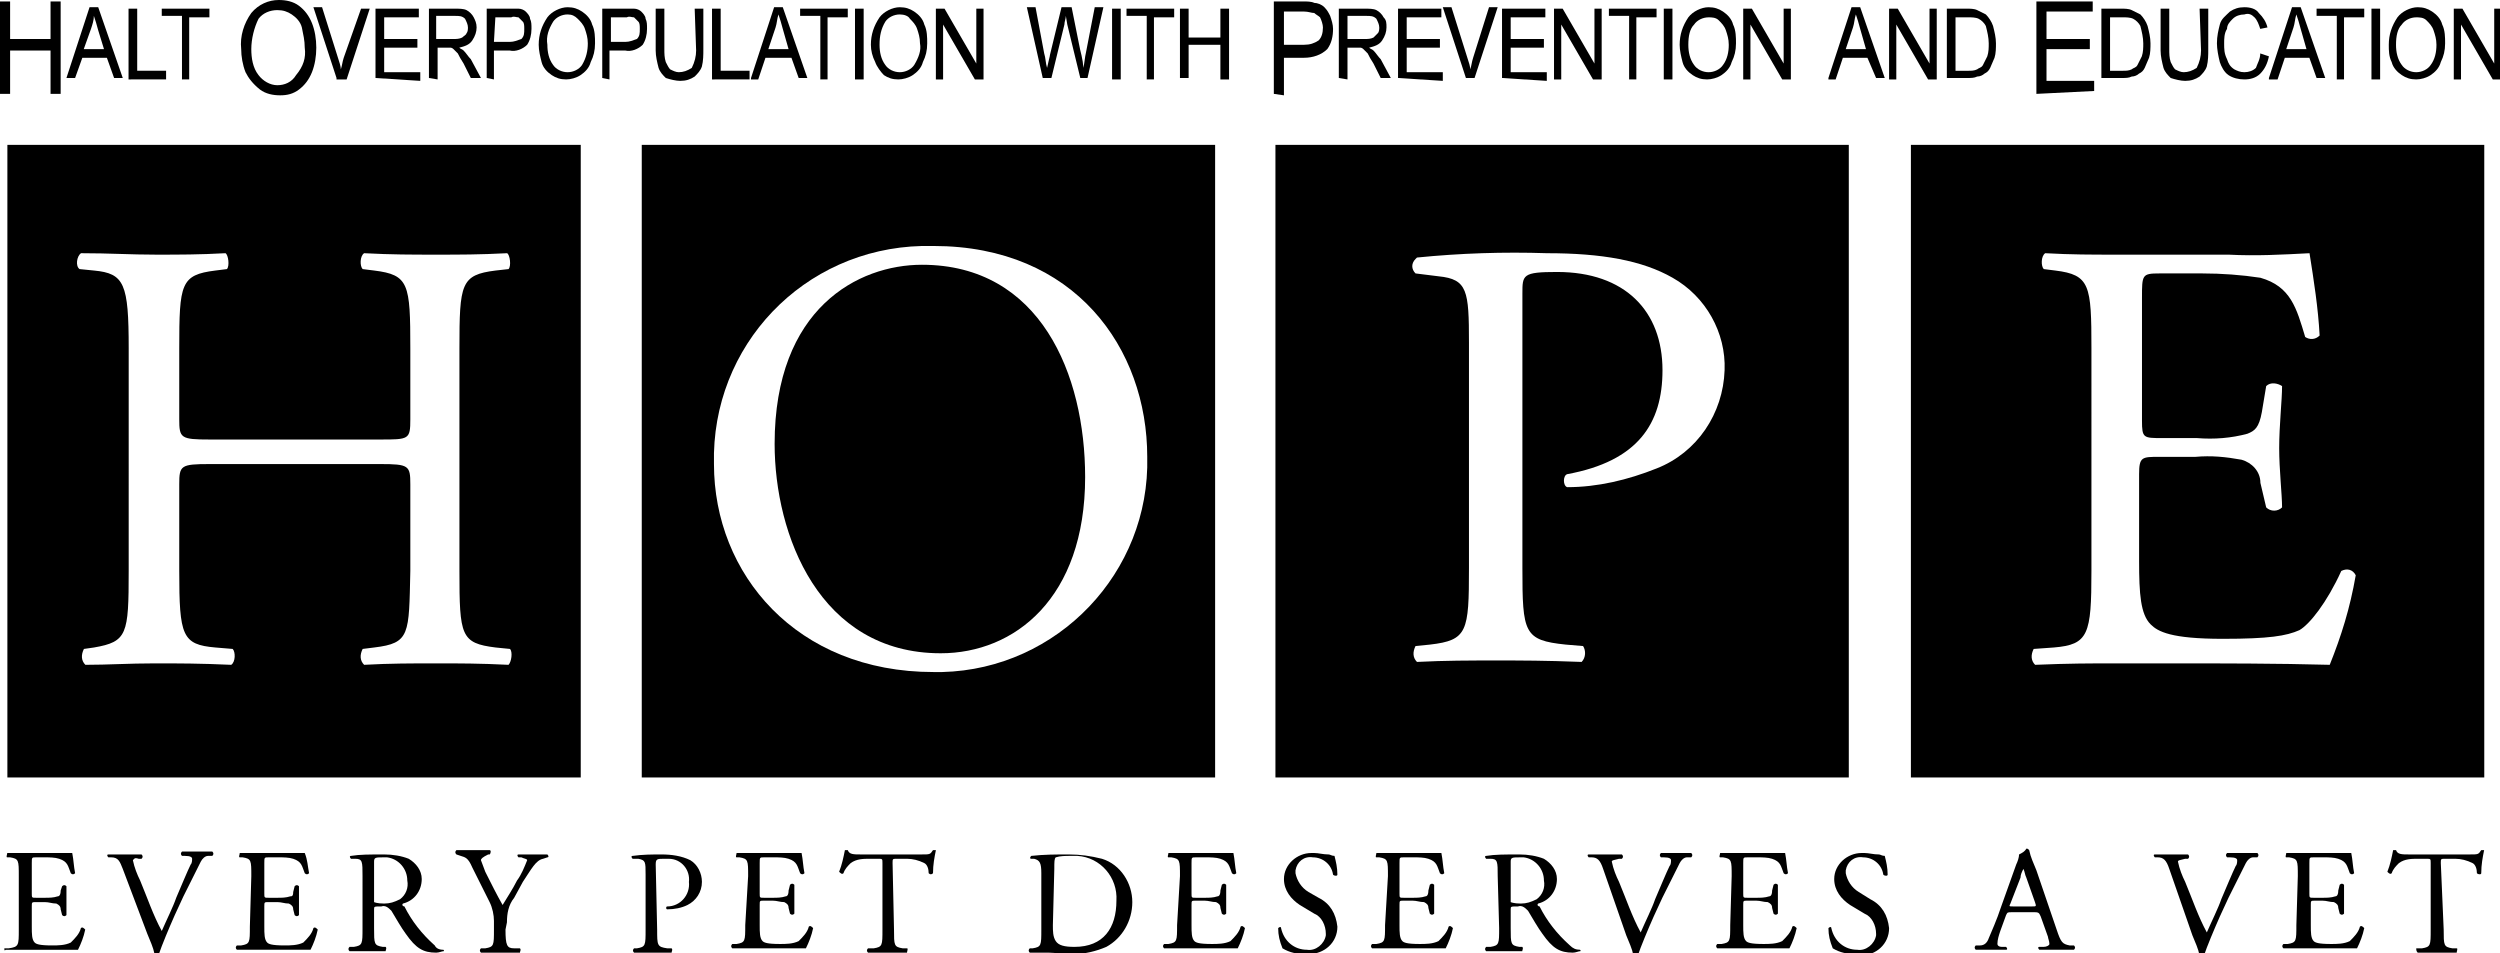<?xml version="1.0" encoding="utf-8"?>
<!-- Generator: Adobe Illustrator 24.2.3, SVG Export Plug-In . SVG Version: 6.00 Build 0)  -->
<svg version="1.1" id="Layer_1" xmlns="http://www.w3.org/2000/svg" xmlns:xlink="http://www.w3.org/1999/xlink" x="0px" y="0px"
	 viewBox="0 0 173.1 66" style="enable-background:new 0 0 173.1 66;" xml:space="preserve">
<g id="Group_42" transform="translate(-227.001 170.065)">
	<g id="Group_17" transform="translate(227.001 -170.065)">
		<path id="Path_74" d="M0,6.5V0.1h0.7v2.6h2.8V0.1h0.7v6.4H3.5v-3H0.7v3H0z"/>
		<path id="Path_75" d="M4.6,5.4l1.6-4.9h0.6l1.7,4.9H7.9L7.4,4H5.7L5.2,5.4H4.6z M5.8,3.4h1.4L6.8,2.1c-0.1-0.4-0.2-0.7-0.3-1
			C6.5,1.4,6.4,1.7,6.3,2L5.8,3.4z"/>
		<path id="Path_76" d="M8.9,5.4V0.6h0.6v4.3h2v0.6H8.9z"/>
		<path id="Path_77" d="M12.6,5.4V1.1h-1.4V0.6h3.3v0.6h-1.4v4.3H12.6z"/>
		<path id="Path_78" d="M16.7,3.4c-0.1-0.9,0.2-1.8,0.7-2.5C17.9,0.3,18.6,0,19.3,0c0.5,0,1,0.1,1.4,0.4c0.4,0.3,0.7,0.7,0.9,1.2
			c0.2,0.5,0.3,1.1,0.3,1.7c0,0.6-0.1,1.2-0.3,1.7c-0.2,0.5-0.5,0.9-0.9,1.2c-0.4,0.3-0.8,0.4-1.3,0.4c-0.5,0-1-0.1-1.4-0.4
			C17.5,5.8,17.2,5.4,17,5C16.8,4.5,16.7,3.9,16.7,3.4z M17.4,3.4c0,0.6,0.1,1.3,0.5,1.8c0.3,0.4,0.8,0.7,1.3,0.7
			c0.5,0,1-0.2,1.3-0.7C21,4.6,21.2,4,21.1,3.3c0-0.5-0.1-0.9-0.2-1.4c-0.1-0.4-0.4-0.7-0.7-0.9c-0.3-0.2-0.6-0.3-1-0.3
			c-0.5,0-1,0.2-1.3,0.6C17.6,1.9,17.4,2.7,17.4,3.4z"/>
		<path id="Path_79" d="M23.3,5.4l-1.6-4.9h0.6l1.1,3.5c0.1,0.3,0.2,0.6,0.2,0.8c0.1-0.3,0.1-0.5,0.2-0.8L25,0.6h0.6l-1.6,4.9H23.3z
			"/>
		<path id="Path_80" d="M26,5.4V0.6h3v0.6h-2.4v1.5h2.3v0.6h-2.3v1.7h2.5v0.6L26,5.4z"/>
		<path id="Path_81" d="M29.7,5.4V0.6h1.8c0.3,0,0.6,0,0.8,0.1c0.2,0.1,0.4,0.3,0.5,0.5C32.9,1.4,33,1.6,33,1.9
			c0,0.3-0.1,0.6-0.3,0.9c-0.2,0.3-0.5,0.4-0.9,0.5c0.1,0.1,0.2,0.1,0.3,0.2c0.2,0.2,0.3,0.4,0.5,0.6l0.7,1.3h-0.7l-0.5-1
			c-0.2-0.3-0.3-0.5-0.4-0.7c-0.1-0.1-0.2-0.2-0.3-0.3c-0.1-0.1-0.2-0.1-0.2-0.1c-0.1,0-0.2,0-0.3,0h-0.6v2.2L29.7,5.4z M30.2,2.7
			h1.2c0.2,0,0.4,0,0.6-0.1c0.1-0.1,0.3-0.2,0.3-0.3c0.1-0.1,0.1-0.3,0.1-0.4c0-0.2-0.1-0.4-0.2-0.6c-0.2-0.2-0.4-0.2-0.7-0.2h-1.3
			V2.7z"/>
		<path id="Path_82" d="M33.7,5.4V0.6h1.6c0.2,0,0.4,0,0.6,0c0.2,0,0.4,0.1,0.5,0.2c0.1,0.1,0.3,0.3,0.3,0.5
			c0.1,0.2,0.1,0.4,0.1,0.7c0,0.4-0.1,0.8-0.3,1.1c-0.3,0.3-0.8,0.5-1.2,0.4h-1.1v2L33.7,5.4z M34.2,2.9h1.1c0.3,0,0.5-0.1,0.8-0.2
			c0.2-0.2,0.2-0.4,0.2-0.7c0-0.2,0-0.4-0.1-0.5c-0.1-0.1-0.2-0.2-0.3-0.3c-0.2,0-0.3-0.1-0.5,0h-1.1L34.2,2.9z"/>
		<path id="Path_83" d="M37.3,3.1c0-0.7,0.2-1.3,0.6-1.9c0.3-0.4,0.9-0.7,1.4-0.7c0.4,0,0.7,0.1,1,0.3C40.6,1,40.9,1.3,41,1.7
			c0.2,0.4,0.2,0.9,0.2,1.3c0,0.5-0.1,0.9-0.3,1.3c-0.1,0.4-0.4,0.7-0.7,0.9c-0.3,0.2-0.7,0.3-1,0.3c-0.4,0-0.7-0.1-1-0.3
			c-0.3-0.2-0.6-0.5-0.7-0.9C37.4,3.9,37.3,3.5,37.3,3.1z M37.9,3.1c0,0.5,0.1,1,0.4,1.4c0.2,0.3,0.6,0.5,1,0.5c0.4,0,0.8-0.2,1-0.5
			C40.6,4,40.7,3.5,40.7,3c0-0.4-0.1-0.7-0.2-1c-0.1-0.3-0.3-0.5-0.5-0.7C39.8,1.1,39.6,1,39.3,1c-0.4,0-0.8,0.2-1,0.5
			C38,2,37.8,2.5,37.9,3.1L37.9,3.1z"/>
		<path id="Path_84" d="M41.7,5.4V0.6h1.6c0.2,0,0.4,0,0.6,0c0.2,0,0.4,0.1,0.5,0.2c0.1,0.1,0.3,0.3,0.3,0.5
			c0.1,0.2,0.1,0.4,0.1,0.7c0,0.4-0.1,0.8-0.3,1.1c-0.3,0.3-0.8,0.5-1.2,0.4h-1.1v2L41.7,5.4z M42.2,2.9h1.1c0.3,0,0.5-0.1,0.8-0.2
			c0.2-0.2,0.2-0.4,0.2-0.7c0-0.2,0-0.4-0.1-0.5c-0.1-0.1-0.2-0.2-0.3-0.3c-0.2,0-0.3-0.1-0.5,0h-1.1V2.9z"/>
		<path id="Path_85" d="M48.1,0.6h0.6v2.8c0,0.4,0,0.8-0.1,1.2c-0.1,0.3-0.3,0.5-0.5,0.7c-0.3,0.2-0.6,0.3-1,0.3
			c-0.3,0-0.7-0.1-1-0.2c-0.2-0.2-0.4-0.4-0.5-0.7c-0.1-0.4-0.2-0.8-0.2-1.2V0.6h0.6v2.8c0,0.3,0,0.6,0.1,0.9
			c0.1,0.2,0.2,0.4,0.3,0.5c0.2,0.1,0.4,0.2,0.6,0.2c0.3,0,0.6-0.1,0.9-0.3c0.2-0.4,0.3-0.8,0.3-1.2L48.1,0.6z"/>
		<path id="Path_86" d="M49.3,5.4V0.6h0.6v4.3h2v0.6H49.3z"/>
		<path id="Path_87" d="M52,5.4l1.6-4.9h0.6l1.7,4.9h-0.6L54.8,4H53l-0.5,1.5H52z M53.2,3.4h1.4l-0.4-1.4c-0.1-0.4-0.2-0.7-0.3-1
			c-0.1,0.3-0.1,0.6-0.2,0.9L53.2,3.4z"/>
		<path id="Path_88" d="M56.8,5.4V1.1h-1.4V0.6h3.3v0.6h-1.4v4.3H56.8z"/>
		<path id="Path_89" d="M59.2,5.4V0.6h0.6v4.9H59.2z"/>
		<path id="Path_90" d="M60.3,3.1c0-0.7,0.2-1.3,0.6-1.9c0.3-0.4,0.9-0.7,1.4-0.7c0.4,0,0.7,0.1,1,0.3c0.3,0.2,0.6,0.5,0.7,0.9
			c0.2,0.4,0.2,0.9,0.2,1.3c0,0.5-0.1,0.9-0.3,1.3c-0.1,0.4-0.4,0.7-0.7,0.9c-0.3,0.2-0.7,0.3-1,0.3c-0.4,0-0.7-0.1-1-0.3
			C61,5,60.7,4.6,60.6,4.3C60.4,3.9,60.3,3.5,60.3,3.1z M60.9,3.1c0,0.5,0.1,1,0.4,1.4c0.2,0.3,0.6,0.5,1,0.5c0.4,0,0.8-0.2,1-0.5
			C63.6,4,63.8,3.5,63.7,3c0-0.4-0.1-0.7-0.2-1c-0.1-0.3-0.3-0.5-0.5-0.7C62.9,1.1,62.6,1,62.3,1c-0.4,0-0.8,0.2-1,0.5
			C61,2,60.9,2.5,60.9,3.1L60.9,3.1z"/>
		<path id="Path_91" d="M64.8,5.4V0.6h0.6l2.2,3.8V0.6h0.5v4.9h-0.6l-2.2-3.8v3.8H64.8z"/>
		<path id="Path_92" d="M72.2,5.4l-1.1-4.9h0.6l0.6,3.2c0.1,0.3,0.1,0.7,0.2,1c0.1-0.5,0.2-0.8,0.2-0.9l0.8-3.3h0.7L74.7,3
			c0.1,0.6,0.3,1.1,0.3,1.7c0.1-0.3,0.1-0.7,0.2-1.1l0.6-3.1h0.6l-1.1,4.9h-0.5l-0.9-3.7l-0.1-0.6c0,0.2-0.1,0.4-0.1,0.6l-0.9,3.7
			L72.2,5.4z"/>
		<path id="Path_93" d="M77,5.4V0.6h0.6v4.9H77z"/>
		<path id="Path_94" d="M79.4,5.4V1.1H78V0.6h3.3v0.6h-1.4v4.3H79.4z"/>
		<path id="Path_95" d="M81.7,5.4V0.6h0.6v2h2.2v-2h0.6v4.9h-0.6V3.1h-2.2v2.3H81.7z"/>
		<path id="Path_96" d="M88.2,6.5V0.1h2c0.3,0,0.6,0,0.8,0.1c0.2,0,0.5,0.1,0.7,0.3c0.2,0.2,0.3,0.4,0.4,0.6
			c0.1,0.3,0.2,0.6,0.2,0.9c0,0.5-0.1,1-0.4,1.4c-0.4,0.4-1,0.6-1.6,0.6h-1.4v2.6L88.2,6.5z M88.9,3.1h1.4c0.4,0,0.7-0.1,1-0.3
			c0.2-0.2,0.3-0.5,0.3-0.9c0-0.2-0.1-0.5-0.2-0.7C91.3,1.1,91.1,1,91,0.9c-0.2,0-0.4-0.1-0.7-0.1h-1.4L88.9,3.1z"/>
		<path id="Path_97" d="M92.7,5.4V0.6h1.8c0.3,0,0.6,0,0.8,0.1c0.2,0.1,0.4,0.3,0.5,0.5C96,1.4,96,1.6,96,1.9c0,0.3-0.1,0.6-0.3,0.9
			c-0.2,0.3-0.5,0.4-0.9,0.5c0.1,0.1,0.2,0.1,0.3,0.2c0.2,0.2,0.3,0.4,0.5,0.6l0.7,1.3h-0.7l-0.5-1c-0.2-0.3-0.3-0.5-0.4-0.7
			c-0.1-0.1-0.2-0.2-0.3-0.3c-0.1-0.1-0.2-0.1-0.2-0.1c-0.1,0-0.2,0-0.3,0h-0.6v2.2L92.7,5.4z M93.3,2.7h1.2c0.2,0,0.4,0,0.6-0.1
			c0.1-0.1,0.2-0.2,0.3-0.3c0.1-0.1,0.1-0.3,0.1-0.4c0-0.2-0.1-0.4-0.2-0.6c-0.2-0.2-0.4-0.2-0.7-0.2h-1.3L93.3,2.7z"/>
		<path id="Path_98" d="M96.8,5.4V0.6h3v0.6h-2.4v1.5h2.3v0.6h-2.3v1.7h2.5v0.6L96.8,5.4z"/>
		<path id="Path_99" d="M101.5,5.4l-1.6-4.9h0.6l1.1,3.5c0.1,0.3,0.2,0.6,0.2,0.8c0.1-0.3,0.1-0.5,0.2-0.8l1.1-3.5h0.6l-1.6,4.9
			H101.5z"/>
		<path id="Path_100" d="M104,5.4V0.6h3v0.6h-2.4v1.5h2.3v0.6h-2.3v1.7h2.5v0.6L104,5.4z"/>
		<path id="Path_101" d="M107.6,5.4V0.6h0.6l2.2,3.8V0.6h0.5v4.9h-0.6l-2.2-3.8v3.8H107.6z"/>
		<path id="Path_102" d="M112.8,5.4V1.1h-1.4V0.6h3.3v0.6h-1.4v4.3H112.8z"/>
		<path id="Path_103" d="M115.2,5.4V0.6h0.6v4.9H115.2z"/>
		<path id="Path_104" d="M116.3,3.1c0-0.7,0.2-1.3,0.6-1.9c0.3-0.4,0.9-0.7,1.4-0.7c0.4,0,0.7,0.1,1,0.3c0.3,0.2,0.6,0.5,0.7,0.9
			c0.2,0.4,0.2,0.9,0.2,1.3c0,0.5-0.1,0.9-0.3,1.3c-0.1,0.4-0.4,0.7-0.7,0.9c-0.3,0.2-0.7,0.3-1,0.3c-0.4,0-0.7-0.1-1-0.3
			c-0.3-0.2-0.6-0.5-0.7-0.9C116.4,3.9,116.3,3.5,116.3,3.1z M116.9,3.1c0,0.5,0.1,1,0.4,1.4c0.2,0.3,0.6,0.5,1,0.5
			c0.4,0,0.8-0.2,1-0.5c0.3-0.4,0.4-0.9,0.4-1.4c0-0.4-0.1-0.7-0.2-1c-0.1-0.3-0.3-0.5-0.5-0.7c-0.2-0.2-0.5-0.2-0.7-0.2
			c-0.4,0-0.8,0.2-1,0.5C117,2,116.9,2.5,116.9,3.1L116.9,3.1z"/>
		<path id="Path_105" d="M120.7,5.4V0.6h0.6l2.2,3.8V0.6h0.5v4.9h-0.6l-2.2-3.8v3.8H120.7z"/>
		<path id="Path_106" d="M126.6,5.4l1.6-4.9h0.6l1.7,4.9h-0.6L129.3,4h-1.7l-0.5,1.5H126.6z M127.8,3.4h1.4l-0.4-1.4
			c-0.1-0.4-0.2-0.7-0.3-1c-0.1,0.3-0.1,0.6-0.2,0.9L127.8,3.4z"/>
		<path id="Path_107" d="M130.8,5.4V0.6h0.6l2.2,3.8V0.6h0.5v4.9h-0.6l-2.2-3.8v3.8H130.8z"/>
		<path id="Path_108" d="M134.8,5.4V0.6h1.4c0.2,0,0.5,0,0.7,0.1c0.2,0.1,0.4,0.2,0.6,0.3c0.2,0.2,0.4,0.5,0.5,0.8
			c0.1,0.4,0.2,0.8,0.2,1.2c0,0.3,0,0.7-0.1,1c-0.1,0.2-0.2,0.5-0.3,0.7c-0.1,0.2-0.2,0.3-0.4,0.4c-0.1,0.1-0.3,0.2-0.5,0.2
			c-0.2,0.1-0.4,0.1-0.7,0.1H134.8z M135.4,4.9h0.9c0.2,0,0.4,0,0.6-0.1c0.1-0.1,0.3-0.1,0.4-0.3c0.1-0.2,0.2-0.4,0.3-0.6
			c0.1-0.3,0.1-0.6,0.1-0.9c0-0.4-0.1-0.8-0.2-1.2c-0.1-0.2-0.3-0.4-0.5-0.5c-0.2-0.1-0.5-0.1-0.7-0.1h-0.9L135.4,4.9z"/>
		<path id="Path_109" d="M141,6.5V0.1h3.9v0.7h-3.2v1.9h3v0.7h-3v2.2h3.3v0.7L141,6.5z"/>
		<path id="Path_110" d="M145.5,5.4V0.6h1.4c0.2,0,0.5,0,0.7,0.1c0.2,0.1,0.4,0.2,0.6,0.3c0.2,0.2,0.4,0.5,0.5,0.8
			c0.1,0.4,0.2,0.8,0.2,1.2c0,0.3,0,0.7-0.1,1c-0.1,0.2-0.2,0.5-0.3,0.7c-0.1,0.2-0.2,0.3-0.4,0.4c-0.1,0.1-0.3,0.2-0.5,0.2
			c-0.2,0.1-0.4,0.1-0.7,0.1H145.5z M146.1,4.9h0.9c0.2,0,0.4,0,0.6-0.1c0.1-0.1,0.3-0.1,0.4-0.3c0.1-0.2,0.2-0.4,0.3-0.6
			c0.1-0.3,0.1-0.6,0.1-0.9c0-0.4-0.1-0.8-0.2-1.2c-0.1-0.2-0.3-0.4-0.5-0.5c-0.2-0.1-0.5-0.1-0.7-0.1h-0.9L146.1,4.9z"/>
		<path id="Path_111" d="M152.3,0.6h0.6v2.8c0,0.4,0,0.8-0.1,1.2c-0.1,0.3-0.3,0.5-0.5,0.7c-0.3,0.2-0.6,0.3-1,0.3
			c-0.3,0-0.7-0.1-1-0.2c-0.2-0.2-0.4-0.4-0.5-0.7c-0.1-0.4-0.2-0.8-0.2-1.2V0.6h0.6v2.8c0,0.3,0,0.6,0.1,0.9
			c0.1,0.2,0.2,0.4,0.3,0.5c0.2,0.1,0.4,0.2,0.6,0.2c0.3,0,0.6-0.1,0.9-0.3c0.2-0.4,0.3-0.8,0.3-1.2L152.3,0.6z"/>
		<path id="Path_112" d="M156.5,3.7l0.6,0.2c-0.1,0.5-0.3,0.9-0.6,1.2c-0.3,0.3-0.7,0.4-1.1,0.4c-0.4,0-0.8-0.1-1.1-0.3
			c-0.3-0.2-0.5-0.6-0.6-0.9c-0.1-0.4-0.2-0.9-0.2-1.3c0-0.5,0.1-0.9,0.2-1.3c0.1-0.4,0.4-0.6,0.7-0.9c0.3-0.2,0.6-0.3,1-0.3
			c0.4,0,0.8,0.1,1,0.4c0.3,0.3,0.5,0.6,0.6,1l-0.5,0.1c-0.1-0.3-0.2-0.6-0.4-0.8c-0.2-0.2-0.4-0.3-0.7-0.2c-0.3,0-0.6,0.1-0.8,0.3
			c-0.2,0.2-0.4,0.4-0.4,0.7C154,2.3,154,2.7,154,3c0,0.4,0,0.7,0.2,1.1c0.1,0.3,0.2,0.5,0.5,0.7c0.2,0.1,0.4,0.2,0.7,0.2
			c0.3,0,0.6-0.1,0.8-0.3C156.3,4.4,156.5,4.1,156.5,3.7z"/>
		<path id="Path_113" d="M157.1,5.4l1.6-4.9h0.6l1.7,4.9h-0.6L159.9,4h-1.7l-0.5,1.5H157.1z M158.3,3.4h1.4l-0.4-1.4
			c-0.1-0.4-0.2-0.7-0.3-1c-0.1,0.3-0.1,0.6-0.2,0.9L158.3,3.4z"/>
		<path id="Path_114" d="M161.8,5.4V1.1h-1.4V0.6h3.3v0.6h-1.4v4.3H161.8z"/>
		<path id="Path_115" d="M164.2,5.4V0.6h0.6v4.9H164.2z"/>
		<path id="Path_116" d="M165.4,3.1c0-0.7,0.2-1.3,0.6-1.9c0.3-0.4,0.9-0.7,1.4-0.7c0.4,0,0.7,0.1,1,0.3c0.3,0.2,0.6,0.5,0.7,0.9
			c0.2,0.4,0.2,0.9,0.2,1.3c0,0.5-0.1,0.9-0.3,1.3c-0.1,0.4-0.4,0.7-0.7,0.9c-0.3,0.2-0.7,0.3-1,0.3c-0.4,0-0.7-0.1-1-0.3
			c-0.3-0.2-0.6-0.5-0.7-0.9C165.4,3.9,165.4,3.5,165.4,3.1z M165.9,3.1c0,0.5,0.1,1,0.4,1.4c0.2,0.3,0.6,0.5,1,0.5
			c0.4,0,0.8-0.2,1-0.5c0.3-0.4,0.4-0.9,0.4-1.4c0-0.4-0.1-0.7-0.2-1c-0.1-0.3-0.3-0.5-0.5-0.7c-0.2-0.2-0.5-0.2-0.7-0.2
			c-0.4,0-0.8,0.2-1,0.5C166,2,165.9,2.5,165.9,3.1L165.9,3.1z"/>
		<path id="Path_117" d="M169.9,5.4V0.6h0.6l2.2,3.8V0.6h0.5v4.9h-0.6l-2.2-3.8v3.8H169.9z"/>
	</g>
	<g id="Group_19" transform="translate(227.512 -160.033)">
		<path id="Path_118" d="M0,0v43.8h39.7V0H0z M34.7,36c-2-0.1-3.4-0.1-5-0.1c-1.7,0-3.2,0-5,0.1c-0.3-0.3-0.3-0.7-0.1-1.1l0.8-0.1
			c2.5-0.3,2.4-0.9,2.5-5.3v-6c0-1.3-0.1-1.4-2.1-1.4H14c-2,0-2.1,0.1-2.1,1.4v6c0,4.5,0.2,5.1,2.5,5.3l1.2,0.1
			c0.2,0.2,0.2,0.9-0.1,1.1c-2.2-0.1-3.6-0.1-5.3-0.1c-1.8,0-3.2,0.1-4.8,0.1c-0.3-0.3-0.3-0.7-0.1-1.1l0.7-0.1
			c2.3-0.4,2.4-0.9,2.4-5.3V14.1c0-4.5-0.3-5.2-2.4-5.4L5,8.6C4.7,8.4,4.8,7.7,5.1,7.5c2,0,3.4,0.1,5.2,0.1c1.6,0,3,0,4.8-0.1
			c0.2,0.1,0.3,0.9,0.1,1.1l-0.8,0.1c-2.4,0.3-2.5,0.9-2.5,5.4V19c0,1.3,0.1,1.4,2.1,1.4h11.8c2,0,2.1,0,2.1-1.4v-4.9
			c0-4.5-0.1-5.1-2.5-5.4l-0.8-0.1c-0.2-0.2-0.2-0.9,0.1-1.1c1.9,0.1,3.3,0.1,5,0.1c1.6,0,3,0,4.9-0.1c0.2,0.1,0.3,0.9,0.1,1.1
			l-0.9,0.1c-2.4,0.3-2.5,0.9-2.5,5.4v15.4c0,4.5,0.1,5,2.5,5.3l1,0.1C35,35.1,34.9,35.8,34.7,36L34.7,36z"/>
		<g id="Group_18" transform="translate(43.924 0)">
			<path id="Path_119" d="M19.4,8.3c-4.4,0-10.2,3-10.2,12.4c0,6.3,3.1,14.5,11.5,14.5c5.1,0,10-3.8,10-12.2
				C30.7,15.9,27.6,8.3,19.4,8.3z"/>
			<path id="Path_120" d="M0,0v43.8h39.7V0H0z M20.2,36.5C10.7,36.5,5,29.7,5,22.1C4.8,13.9,11.2,7.2,19.4,7c0.3,0,0.5,0,0.8,0
				C30,7,35,14.1,35,21.6c0.2,8-6.2,14.7-14.2,14.9C20.5,36.5,20.3,36.5,20.2,36.5z"/>
		</g>
		<path id="Path_121" d="M87.8,0v43.8h39.7V0H87.8z M114.2,22.4c-2,0.8-4.1,1.3-6.2,1.3c-0.3-0.1-0.3-0.8,0-0.9
			c4.9-0.9,6.6-3.5,6.6-7.2c0-4.1-2.6-6.8-7.3-6.8c-2.4,0-2.4,0.2-2.4,1.5v19c0,4.5,0.1,5,3,5.3l1.2,0.1c0.2,0.3,0.2,0.8-0.1,1.1
			c-2.6-0.1-4.1-0.1-5.9-0.1c-1.9,0-3.5,0-5.5,0.1c-0.3-0.3-0.3-0.7-0.1-1.1l1-0.1c2.6-0.3,2.7-0.9,2.7-5.3V13.7
			c0-3.6-0.1-4.4-2.1-4.6l-1.6-0.2c-0.3-0.3-0.3-0.7,0-1c0,0,0.1-0.1,0.1-0.1c3-0.3,6-0.4,9-0.3c3.8,0,6.6,0.5,8.7,1.7
			c2.3,1.3,3.7,3.8,3.6,6.4C118.8,18.6,117,21.3,114.2,22.4L114.2,22.4z"/>
		<path id="Path_122" d="M131.8,0v43.8h39.7V0H131.8z M160.8,36c-3.7-0.1-7.4-0.1-11.1-0.1H146c-1.8,0-3.2,0-5.6,0.1
			c-0.3-0.3-0.3-0.7-0.1-1.1l1.4-0.1c2.4-0.2,2.6-0.9,2.6-5.3V14.1c0-4.4-0.1-5.1-2.5-5.4L141,8.6c-0.2-0.2-0.2-0.9,0.1-1.1
			c1.8,0.1,3.2,0.1,4.9,0.1h7.8c1.9,0.1,3.7,0,5.6-0.1c0.3,1.9,0.6,3.8,0.7,5.7c-0.3,0.3-0.7,0.3-1,0.1c-0.6-2-1-3.5-3.1-4.1
			c-1.3-0.2-2.7-0.3-4-0.3h-3c-1.2,0-1.2,0.1-1.2,1.7v8.5c0,1.2,0.1,1.2,1.4,1.2h2.4c1.2,0.1,2.4,0,3.5-0.3c0.5-0.2,0.8-0.4,1-1.5
			l0.3-1.8c0.3-0.3,0.8-0.2,1.1,0c0,1-0.2,2.7-0.2,4.3c0,1.5,0.2,3.2,0.2,4.1c-0.3,0.3-0.8,0.3-1.1,0l-0.4-1.7
			c0-0.8-0.6-1.4-1.3-1.6c-1.1-0.2-2.1-0.3-3.2-0.2H149c-1.2,0-1.4,0-1.4,1.2v6c0,2.3,0.1,3.7,0.8,4.4c0.5,0.5,1.4,1,5,1
			c3.2,0,4.4-0.2,5.3-0.6c0.7-0.4,1.9-1.9,2.9-4.1c0.4-0.2,0.8-0.1,1,0.3c0,0,0,0,0,0C162.2,32.1,161.6,34,160.8,36L160.8,36z"/>
	</g>
	<g id="Group_20" transform="translate(227.302 -111.303)">
		<path id="Path_123" d="M1,1.9c0-1.1,0-1.2-0.6-1.3l-0.2,0c-0.1,0,0-0.2,0-0.3c0.4,0,0.8,0,1.2,0h1.9c0.5,0,0.9,0,1.4,0
			c0.1,0.5,0.1,0.9,0.2,1.4c-0.1,0.1-0.2,0.1-0.3,0c-0.2-0.5-0.2-0.8-0.8-1c-0.3-0.1-0.7-0.1-1-0.1H2.2c-0.3,0-0.3,0-0.3,0.4v2.1
			c0,0.3,0,0.3,0.3,0.3h0.6c0.3,0,0.6,0,0.9-0.1c0.1,0,0.2-0.1,0.2-0.4L4,2.6c0.1-0.1,0.2-0.1,0.3,0c0,0.2,0,0.6,0,1
			c0,0.4,0,0.8,0,1C4.2,4.7,4.1,4.7,4,4.6L3.9,4.2c0-0.2-0.1-0.3-0.3-0.4c-0.3,0-0.5-0.1-0.8-0.1H2.2c-0.3,0-0.3,0-0.3,0.3v1.4
			c0,0.5,0,0.9,0.2,1.1c0.1,0.1,0.3,0.2,1.2,0.2c0.4,0,0.9,0,1.3-0.2c0.3-0.3,0.6-0.6,0.7-1c0.1-0.1,0.2,0,0.3,0.1
			c-0.1,0.5-0.3,1-0.5,1.4c-0.9,0-1.8,0-2.8,0H1.5c-0.4,0-0.8,0-1.4,0C0,7.1,0,7,0,6.9l0.3,0C1,6.8,1,6.7,1,5.6L1,1.9z"/>
		<path id="Path_124" d="M8.2,1.4C8,0.9,7.9,0.6,7.4,0.6l-0.2,0c-0.1-0.1-0.1-0.2,0-0.2c0,0,0,0,0,0c0.3,0,0.6,0,1.1,0s0.8,0,1.2,0
			c0.1,0.1,0.1,0.2,0,0.3c0,0,0,0,0,0l-0.2,0C9,0.6,9,0.7,8.9,0.8c0.1,0.5,0.3,1,0.5,1.4c0.5,1.2,0.9,2.4,1.5,3.5
			c0.3-0.7,0.8-1.7,1-2.3c0.3-0.7,0.8-1.9,1-2.3c0.1-0.1,0.1-0.3,0.1-0.4c0-0.1-0.1-0.2-0.5-0.2l-0.2,0c-0.1-0.1-0.1-0.2,0-0.3
			c0,0,0,0,0,0c0.3,0,0.7,0,1.1,0c0.3,0,0.7,0,1,0c0.1,0.1,0.1,0.2,0,0.3l-0.3,0c-0.2,0-0.4,0.2-0.5,0.4c-0.4,0.8-0.8,1.6-1.2,2.4
			l-0.6,1.3c-0.4,0.9-0.9,2.1-1.1,2.7c0,0-0.1,0-0.1,0c-0.1,0-0.1,0-0.2,0c-0.1-0.5-0.3-0.9-0.5-1.4L8.2,1.4z"/>
		<path id="Path_125" d="M17.1,1.9c0-1.1,0-1.2-0.6-1.3l-0.2,0c-0.1,0,0-0.2,0-0.3c0.4,0,0.8,0,1.2,0h1.9c0.5,0,0.9,0,1.4,0
			C21,0.8,21,1.2,21.1,1.7c-0.1,0.1-0.2,0.1-0.3,0c-0.2-0.5-0.2-0.8-0.8-1c-0.3-0.1-0.7-0.1-1-0.1h-0.7c-0.3,0-0.3,0-0.3,0.4v2.1
			c0,0.3,0,0.3,0.3,0.3h0.6c0.3,0,0.6,0,0.9-0.1C19.9,3.3,20,3.3,20,3l0.1-0.4c0.1-0.1,0.2-0.1,0.3,0c0,0.2,0,0.6,0,1
			c0,0.4,0,0.8,0,1c-0.1,0.1-0.2,0.1-0.3,0L20,4.2c0-0.2-0.1-0.3-0.3-0.4c-0.3,0-0.5-0.1-0.8-0.1h-0.6c-0.3,0-0.3,0-0.3,0.3v1.4
			c0,0.5,0,0.9,0.2,1.1c0.1,0.1,0.3,0.2,1.2,0.2c0.4,0,0.9,0,1.3-0.2c0.3-0.3,0.6-0.6,0.7-1c0.1-0.1,0.2,0,0.3,0.1
			c-0.1,0.5-0.3,1-0.5,1.4c-0.9,0-1.8,0-2.8,0h-0.9c-0.4,0-0.8,0-1.4,0c-0.1-0.1-0.1-0.2,0-0.3l0.3,0c0.6-0.1,0.6-0.2,0.6-1.3
			L17.1,1.9z"/>
		<path id="Path_126" d="M24.8,1.9c0-1,0-1.2-0.5-1.2l-0.3,0c-0.1-0.1-0.1-0.2,0-0.2c0,0,0,0,0,0c0.6-0.1,1.3-0.1,2.3-0.1
			c0.6,0,1.2,0.1,1.7,0.3c0.5,0.3,0.9,0.8,0.9,1.4c0,0.8-0.5,1.5-1.3,1.7c-0.1,0.1,0,0.2,0.1,0.2c0.5,1,1.2,1.9,2.1,2.7
			C29.9,6.9,30.1,7,30.4,7c0,0,0.1,0.1,0,0.1c0,0,0,0,0,0c-0.1,0-0.3,0.1-0.5,0.1c-0.9,0-1.4-0.3-2.1-1.3c-0.3-0.4-0.7-1.1-1-1.6
			c-0.2-0.2-0.4-0.4-0.7-0.3c-0.5,0-0.5,0-0.5,0.2v1.3c0,1.1,0,1.2,0.6,1.3l0.2,0c0.1,0.1,0,0.2,0,0.3c-0.5,0-0.8,0-1.2,0
			c-0.4,0-0.8,0-1.3,0c-0.1-0.1-0.1-0.2,0-0.3l0.3,0c0.6-0.1,0.6-0.2,0.6-1.3L24.8,1.9z M25.6,3.4c0,0.1,0,0.2,0,0.3
			c0,0,0.2,0.1,0.7,0.1c0.4,0,0.7-0.1,1.1-0.3c0.4-0.3,0.6-0.8,0.5-1.3c0-0.8-0.6-1.5-1.4-1.6c-0.1,0-0.1,0-0.2,0
			c-0.6,0-0.7,0-0.7,0.3L25.6,3.4z"/>
		<path id="Path_127" d="M34.7,5.6c0,1.1,0.1,1.3,0.6,1.3l0.4,0c0.1,0.1,0,0.2,0,0.3c-0.6,0-1,0-1.4,0c-0.4,0-0.8,0-1.3,0
			c-0.1-0.1-0.1-0.2,0-0.3l0.3,0c0.6-0.1,0.6-0.2,0.6-1.3V5c0-0.4-0.1-0.9-0.3-1.3l-1.2-2.4c-0.3-0.7-0.5-0.7-0.8-0.8l-0.3-0.1
			c-0.1-0.1-0.1-0.2,0-0.3c0.3,0,0.7,0,1.2,0c0.5,0,0.8,0,1.1,0c0.1,0,0.1,0.2,0,0.3l-0.1,0C33.1,0.6,33,0.7,33,0.8
			c0.1,0.3,0.2,0.5,0.3,0.8c0.4,0.8,0.8,1.6,1.2,2.3c0.3-0.5,0.7-1.1,1-1.7c0.3-0.4,0.5-0.9,0.7-1.4c0-0.1-0.2-0.1-0.4-0.2l-0.2,0
			c-0.1-0.1-0.1-0.2,0-0.2c0,0,0,0,0,0c0.4,0,0.7,0,1,0s0.6,0,1,0c0.1,0.1,0.1,0.2,0,0.2c0,0,0,0,0,0l-0.3,0.1
			c-0.5,0.1-0.8,0.7-1.4,1.6l-0.6,1.1c-0.4,0.5-0.5,1.1-0.5,1.7L34.7,5.6z"/>
		<path id="Path_128" d="M45.2,5.6c0,1.1,0,1.2,0.7,1.3l0.3,0c0.1,0.1,0,0.2,0,0.3c-0.6,0-0.9,0-1.3,0c-0.4,0-0.8,0-1.3,0
			c-0.1-0.1-0.1-0.2,0-0.3l0.2,0c0.6-0.1,0.6-0.2,0.6-1.3V1.8c0-0.9,0-1-0.5-1.1l-0.4,0c-0.1-0.1-0.1-0.2,0-0.2c0,0,0,0,0,0
			c0.7-0.1,1.4-0.1,2-0.1c0.7,0,1.4,0.1,2,0.4c0.5,0.3,0.8,0.9,0.8,1.5c0,0.7-0.4,1.3-1,1.6c-0.4,0.2-0.9,0.3-1.4,0.3
			c-0.1,0-0.1-0.2,0-0.2c0.9,0,1.6-0.8,1.5-1.7c0,0,0,0,0,0c0.1-0.8-0.5-1.6-1.4-1.6c-0.1,0-0.2,0-0.3,0c-0.5,0-0.6,0-0.6,0.4
			L45.2,5.6z"/>
		<path id="Path_129" d="M51.5,1.9c0-1.1,0-1.2-0.6-1.3l-0.2,0c-0.1,0,0-0.2,0-0.3c0.4,0,0.8,0,1.2,0h1.9c0.5,0,0.9,0,1.4,0
			c0.1,0.5,0.1,0.9,0.2,1.4c-0.1,0.1-0.2,0.1-0.3,0c-0.2-0.5-0.2-0.8-0.8-1c-0.3-0.1-0.7-0.1-1-0.1h-0.7c-0.3,0-0.3,0-0.3,0.4v2.1
			c0,0.3,0,0.3,0.3,0.3h0.6c0.3,0,0.6,0,0.9-0.1c0.1,0,0.2-0.1,0.2-0.4l0.1-0.4c0.1-0.1,0.2-0.1,0.3,0c0,0.2,0,0.6,0,1
			c0,0.4,0,0.8,0,1c-0.1,0.1-0.2,0.1-0.3,0l-0.1-0.4c0-0.2-0.1-0.3-0.3-0.4c-0.3,0-0.5-0.1-0.8-0.1h-0.6c-0.3,0-0.3,0-0.3,0.3v1.4
			c0,0.5,0,0.9,0.2,1.1c0.1,0.1,0.3,0.2,1.2,0.2c0.4,0,0.9,0,1.3-0.2c0.3-0.3,0.6-0.6,0.7-1c0.1-0.1,0.2,0,0.3,0.1
			c-0.1,0.5-0.3,1-0.5,1.4c-0.9,0-1.8,0-2.8,0h-0.9c-0.4,0-0.8,0-1.4,0c-0.1-0.1-0.1-0.2,0-0.3l0.3,0c0.6-0.1,0.6-0.2,0.6-1.3
			L51.5,1.9z"/>
		<path id="Path_130" d="M61.6,5.6c0,1.1,0,1.2,0.6,1.3l0.3,0c0.1,0,0,0.2,0,0.3c-0.6,0-0.9,0-1.3,0s-0.8,0-1.4,0
			c-0.1-0.1-0.1-0.2,0-0.3c0,0,0,0,0,0l0.4,0c0.6-0.1,0.6-0.2,0.6-1.3V1c0-0.3,0-0.3-0.3-0.3h-0.6c-0.4,0-0.9,0-1.3,0.3
			c-0.2,0.2-0.4,0.4-0.5,0.7c-0.1,0.1-0.2,0-0.3-0.1c0.2-0.5,0.3-1,0.4-1.5c0.1,0,0.1,0,0.2,0c0.1,0.3,0.4,0.3,0.9,0.3h4.2
			c0.6,0,0.6,0,0.8-0.3c0.1,0,0.2,0,0.2,0c-0.1,0.5-0.2,1-0.2,1.6c-0.1,0.1-0.2,0.1-0.3,0c0-0.3-0.1-0.6-0.3-0.7
			c-0.4-0.2-0.8-0.3-1.2-0.3h-0.7c-0.3,0-0.3,0-0.3,0.3L61.6,5.6z"/>
		<path id="Path_131" d="M71.8,1.7c0-0.7-0.1-0.9-0.5-1l-0.2,0c-0.1,0-0.1-0.1,0-0.2c0,0,0,0,0,0c0.9-0.1,1.7-0.1,2.6-0.1
			c0.8,0,1.5,0.1,2.3,0.3c1.3,0.4,2.1,1.7,2.1,3c0,1.3-0.7,2.5-1.8,3.1c-0.7,0.3-1.5,0.5-2.3,0.5c-0.7,0-1.3-0.1-1.7-0.1
			c-0.4,0-0.8,0-1.3,0c-0.1-0.1-0.1-0.2,0-0.3l0.2,0c0.6-0.1,0.6-0.2,0.6-1.3L71.8,1.7z M72.6,5.3c0,0.4,0,0.8,0.2,1.1
			c0.2,0.3,0.6,0.4,1.3,0.4c2,0,2.9-1.3,2.9-3.2c0.1-1.6-1.1-3-2.7-3.1c-0.2,0-0.3,0-0.5,0c-0.3,0-0.7,0-1,0.1
			c-0.1,0.1-0.1,0.3-0.1,0.8L72.6,5.3z"/>
		<path id="Path_132" d="M81.4,1.9c0-1.1,0-1.2-0.6-1.3l-0.2,0c-0.1,0,0-0.2,0-0.3c0.4,0,0.8,0,1.2,0h1.9c0.5,0,0.9,0,1.4,0
			c0.1,0.5,0.1,0.9,0.2,1.4c-0.1,0.1-0.2,0.1-0.3,0c-0.2-0.5-0.2-0.8-0.8-1c-0.3-0.1-0.7-0.1-1-0.1h-0.7c-0.3,0-0.3,0-0.3,0.4v2.1
			c0,0.3,0,0.3,0.3,0.3h0.6c0.3,0,0.6,0,0.9-0.1c0.1,0,0.2-0.1,0.2-0.4l0.1-0.4c0.1-0.1,0.2-0.1,0.3,0c0,0.2,0,0.6,0,1
			c0,0.4,0,0.8,0,1c-0.1,0.1-0.2,0.1-0.3,0l-0.1-0.4c0-0.2-0.1-0.3-0.3-0.4c-0.3,0-0.5-0.1-0.8-0.1h-0.6c-0.3,0-0.3,0-0.3,0.3v1.4
			c0,0.5,0,0.9,0.2,1.1c0.1,0.1,0.3,0.2,1.2,0.2c0.4,0,0.9,0,1.3-0.2c0.3-0.3,0.6-0.6,0.7-1c0.1-0.1,0.2,0,0.3,0.1
			c-0.1,0.5-0.3,1-0.5,1.4c-0.9,0-1.8,0-2.8,0h-0.9c-0.4,0-0.8,0-1.4,0c-0.1-0.1-0.1-0.2,0-0.3l0.3,0c0.6-0.1,0.6-0.2,0.6-1.3
			L81.4,1.9z"/>
		<path id="Path_133" d="M90.1,7.3c-0.6,0-1.1-0.1-1.6-0.4c-0.2-0.5-0.3-0.9-0.3-1.4c0.1-0.1,0.2-0.1,0.2,0c0.2,0.9,0.9,1.5,1.8,1.5
			c0.6,0.1,1.2-0.4,1.3-1c0,0,0-0.1,0-0.1c0-0.6-0.3-1.2-0.8-1.4l-1-0.6c-0.6-0.4-1.1-1-1.1-1.8c0-1,0.9-1.8,1.9-1.8
			c0.1,0,0.1,0,0.2,0c0.3,0,0.6,0.1,1,0.1c0.1,0,0.2,0.1,0.4,0.1c0.1,0.4,0.2,0.8,0.2,1.3c0,0.1-0.2,0.1-0.3,0
			c-0.1-0.7-0.7-1.2-1.4-1.2c-0.6-0.1-1.1,0.3-1.2,0.9c0,0.1,0,0.1,0,0.2c0.1,0.5,0.4,1,0.9,1.3L91,3.4c0.8,0.4,1.2,1.1,1.3,2
			c0,1.1-0.9,1.9-2,1.9C90.2,7.3,90.2,7.3,90.1,7.3z"/>
		<path id="Path_134" d="M95.8,1.9c0-1.1,0-1.2-0.6-1.3l-0.2,0c-0.1,0,0-0.2,0-0.3c0.4,0,0.8,0,1.2,0h1.9c0.5,0,0.9,0,1.4,0
			c0.1,0.5,0.1,0.9,0.2,1.4c-0.1,0.1-0.2,0.1-0.3,0c-0.2-0.5-0.2-0.8-0.8-1c-0.3-0.1-0.7-0.1-1-0.1h-0.7c-0.3,0-0.3,0-0.3,0.4v2.1
			c0,0.3,0,0.3,0.3,0.3h0.6c0.3,0,0.6,0,0.9-0.1c0.1,0,0.2-0.1,0.2-0.4l0.1-0.4c0.1-0.1,0.2-0.1,0.3,0c0,0.2,0,0.6,0,1
			c0,0.4,0,0.8,0,1c-0.1,0.1-0.2,0.1-0.3,0l-0.1-0.4c0-0.2-0.1-0.3-0.3-0.4c-0.3,0-0.5-0.1-0.8-0.1h-0.6c-0.3,0-0.3,0-0.3,0.3v1.4
			c0,0.5,0,0.9,0.2,1.1c0.1,0.1,0.3,0.2,1.2,0.2c0.4,0,0.9,0,1.3-0.2c0.3-0.3,0.6-0.6,0.7-1c0.1-0.1,0.2,0,0.3,0.1
			c-0.1,0.5-0.3,1-0.5,1.4c-0.9,0-1.8,0-2.8,0h-0.9c-0.4,0-0.8,0-1.4,0c-0.1-0.1-0.1-0.2,0-0.3l0.3,0c0.6-0.1,0.6-0.2,0.6-1.3
			L95.8,1.9z"/>
		<path id="Path_135" d="M103.4,1.9c0-1,0-1.2-0.5-1.2l-0.3,0c-0.1-0.1-0.1-0.2,0-0.2c0,0,0,0,0,0c0.6-0.1,1.3-0.1,2.3-0.1
			c0.6,0,1.2,0.1,1.7,0.3c0.5,0.3,0.9,0.8,0.9,1.4c0,0.8-0.5,1.5-1.3,1.7c-0.1,0.1,0,0.2,0.1,0.2c0.5,1,1.2,1.9,2.1,2.7
			c0.2,0.2,0.4,0.3,0.7,0.3c0,0,0.1,0.1,0,0.1c0,0,0,0,0,0c-0.1,0-0.3,0.1-0.5,0.1c-0.9,0-1.4-0.3-2.1-1.3c-0.3-0.4-0.7-1.1-1-1.6
			c-0.2-0.2-0.4-0.4-0.7-0.3c-0.5,0-0.5,0-0.5,0.2v1.3c0,1.1,0,1.2,0.6,1.3l0.2,0c0.1,0.1,0,0.2,0,0.3c-0.5,0-0.8,0-1.2,0
			c-0.4,0-0.8,0-1.3,0c-0.1-0.1-0.1-0.2,0-0.3l0.3,0c0.6-0.1,0.6-0.2,0.6-1.3L103.4,1.9z M104.3,3.4c0,0.1,0,0.2,0,0.3
			c0,0,0.2,0.1,0.7,0.1c0.4,0,0.7-0.1,1.1-0.3c0.4-0.3,0.6-0.8,0.5-1.3c0-0.8-0.6-1.5-1.4-1.6c-0.1,0-0.1,0-0.2,0
			c-0.6,0-0.7,0-0.7,0.3L104.3,3.4z"/>
		<path id="Path_136" d="M110.7,1.4c-0.2-0.6-0.4-0.8-0.8-0.8l-0.2,0c-0.1-0.1-0.1-0.2,0-0.2c0,0,0,0,0,0c0.3,0,0.6,0,1.1,0
			s0.8,0,1.2,0c0.1,0.1,0.1,0.2,0,0.3c0,0,0,0,0,0l-0.2,0c-0.4,0.1-0.5,0.1-0.5,0.2c0.1,0.5,0.3,1,0.5,1.4c0.5,1.2,0.9,2.4,1.5,3.5
			c0.3-0.7,0.8-1.7,1-2.3c0.3-0.7,0.8-1.9,1-2.3c0.1-0.1,0.1-0.3,0.1-0.4c0-0.1-0.1-0.2-0.5-0.2l-0.2,0c-0.1-0.1-0.1-0.2,0-0.3
			c0,0,0,0,0,0c0.3,0,0.7,0,1.1,0c0.3,0,0.7,0,1,0c0.1,0.1,0.1,0.2,0,0.3l-0.3,0c-0.2,0-0.4,0.2-0.5,0.4c-0.4,0.8-0.8,1.6-1.2,2.4
			l-0.6,1.3c-0.4,0.9-0.9,2.1-1.1,2.7c0,0-0.1,0-0.1,0c-0.1,0-0.1,0-0.2,0c-0.1-0.5-0.3-0.9-0.5-1.4L110.7,1.4z"/>
		<path id="Path_137" d="M119.6,1.9c0-1.1,0-1.2-0.6-1.3l-0.2,0c-0.1,0,0-0.2,0-0.3c0.4,0,0.8,0,1.2,0h1.9c0.5,0,0.9,0,1.4,0
			c0.1,0.5,0.1,0.9,0.2,1.4c-0.1,0.1-0.2,0.1-0.3,0c-0.2-0.5-0.2-0.8-0.8-1c-0.3-0.1-0.7-0.1-1-0.1h-0.7c-0.3,0-0.3,0-0.3,0.4v2.1
			c0,0.3,0,0.3,0.3,0.3h0.6c0.3,0,0.6,0,0.9-0.1c0.1,0,0.2-0.1,0.2-0.4l0.1-0.4c0.1-0.1,0.2-0.1,0.3,0c0,0.2,0,0.6,0,1
			c0,0.4,0,0.8,0,1c-0.1,0.1-0.2,0.1-0.3,0l-0.1-0.4c0-0.2-0.1-0.3-0.3-0.4c-0.3,0-0.5-0.1-0.8-0.1h-0.6c-0.3,0-0.3,0-0.3,0.3v1.4
			c0,0.5,0,0.9,0.2,1.1c0.1,0.1,0.3,0.2,1.2,0.2c0.4,0,0.9,0,1.3-0.2c0.3-0.3,0.6-0.6,0.7-1c0.1-0.1,0.2,0,0.3,0.1
			c-0.1,0.5-0.3,1-0.5,1.4c-0.9,0-1.8,0-2.8,0H120c-0.4,0-0.8,0-1.4,0c-0.1-0.1-0.1-0.2,0-0.3l0.3,0c0.6-0.1,0.6-0.2,0.6-1.3
			L119.6,1.9z"/>
		<path id="Path_138" d="M128.2,7.3c-0.6,0-1.1-0.1-1.6-0.4c-0.2-0.5-0.3-0.9-0.3-1.4c0.1-0.1,0.2-0.1,0.2,0
			c0.2,0.9,0.9,1.5,1.8,1.5c0.6,0.1,1.2-0.4,1.3-1c0,0,0-0.1,0-0.1c0-0.6-0.3-1.2-0.8-1.4l-1-0.6c-0.6-0.4-1.1-1-1.1-1.8
			c0-1,0.9-1.8,1.9-1.8c0.1,0,0.1,0,0.2,0c0.3,0,0.6,0.1,1,0.1c0.1,0,0.2,0.1,0.4,0.1c0.1,0.4,0.2,0.8,0.2,1.3c0,0.1-0.2,0.1-0.3,0
			c-0.1-0.7-0.7-1.2-1.4-1.2c-0.6-0.1-1.1,0.3-1.2,0.9c0,0.1,0,0.1,0,0.2c0.1,0.5,0.4,1,0.9,1.3l0.8,0.5c0.8,0.4,1.2,1.1,1.3,2
			c0,1.1-0.9,1.9-2,1.9C128.3,7.3,128.3,7.3,128.2,7.3z"/>
		<path id="Path_139" d="M141,4.7c-0.1-0.2-0.1-0.3-0.4-0.3H139c-0.3,0-0.3,0-0.4,0.2l-0.4,1.1c-0.1,0.3-0.2,0.6-0.2,0.9
			c0,0.1,0.1,0.2,0.3,0.2l0.3,0c0.1,0.1,0.1,0.2,0,0.2c0,0,0,0,0,0c-0.3,0-0.6,0-1.1,0c-0.3,0-0.7,0-1,0c-0.1-0.1-0.1-0.2,0-0.3
			l0.3,0c0.3,0,0.5-0.2,0.6-0.5c0.2-0.5,0.5-1.1,0.9-2.3l1-2.8c0.1-0.2,0.2-0.5,0.2-0.7c0.2-0.1,0.4-0.2,0.5-0.4
			c0.1,0,0.1,0,0.2,0.1c0.1,0.5,0.3,0.9,0.5,1.4l1.4,4.1c0.3,0.9,0.4,1,0.9,1.1l0.3,0c0.1,0.1,0.1,0.2,0,0.3c-0.4,0-0.8,0-1.2,0
			c-0.5,0-0.9,0-1.2,0c-0.1-0.1-0.1-0.2,0-0.2c0,0,0,0,0,0l0.3,0c0.2,0,0.4-0.1,0.4-0.2c0-0.2-0.1-0.4-0.1-0.5L141,4.7z M138.9,3.8
			c-0.1,0.2-0.1,0.2,0.2,0.2h1.3c0.3,0,0.3,0,0.2-0.3l-0.6-1.7c-0.1-0.2-0.1-0.4-0.2-0.6h0c-0.1,0.2-0.2,0.4-0.2,0.6L138.9,3.8z"/>
		<path id="Path_140" d="M149.9,1.4c-0.2-0.6-0.4-0.8-0.8-0.8l-0.2,0c-0.1-0.1-0.1-0.2,0-0.2c0,0,0,0,0,0c0.3,0,0.6,0,1.1,0
			s0.8,0,1.2,0c0.1,0.1,0.1,0.2,0,0.3c0,0,0,0,0,0l-0.2,0c-0.4,0.1-0.5,0.1-0.5,0.2c0.1,0.5,0.3,1,0.5,1.4c0.5,1.2,0.9,2.4,1.5,3.5
			c0.3-0.7,0.8-1.7,1-2.3c0.3-0.7,0.8-1.9,1-2.3c0.1-0.1,0.1-0.3,0.1-0.4c0-0.1-0.1-0.2-0.5-0.2l-0.2,0c-0.1-0.1-0.1-0.2,0-0.3
			c0,0,0,0,0,0c0.3,0,0.7,0,1.1,0c0.3,0,0.7,0,1,0c0.1,0.1,0.1,0.2,0,0.3l-0.3,0c-0.2,0-0.4,0.2-0.5,0.4c-0.4,0.8-0.8,1.6-1.2,2.4
			l-0.6,1.3c-0.4,0.9-0.9,2.1-1.1,2.7c0,0-0.1,0-0.1,0c-0.1,0-0.1,0-0.2,0c-0.1-0.5-0.3-0.9-0.5-1.4L149.9,1.4z"/>
		<path id="Path_141" d="M158.8,1.9c0-1.1,0-1.2-0.6-1.3l-0.2,0c-0.1,0,0-0.2,0-0.3c0.4,0,0.8,0,1.2,0h1.9c0.5,0,0.9,0,1.4,0
			c0.1,0.5,0.1,0.9,0.2,1.4c-0.1,0.1-0.2,0.1-0.3,0c-0.2-0.5-0.2-0.8-0.8-1c-0.3-0.1-0.7-0.1-1-0.1h-0.7c-0.3,0-0.3,0-0.3,0.4v2.1
			c0,0.3,0,0.3,0.3,0.3h0.6c0.3,0,0.6,0,0.9-0.1c0.1,0,0.2-0.1,0.2-0.4l0.1-0.4c0.1-0.1,0.2-0.1,0.3,0c0,0.2,0,0.6,0,1
			c0,0.4,0,0.8,0,1c-0.1,0.1-0.2,0.1-0.3,0l-0.1-0.4c0-0.2-0.1-0.3-0.3-0.4c-0.3,0-0.5-0.1-0.8-0.1H160c-0.3,0-0.3,0-0.3,0.3v1.4
			c0,0.5,0,0.9,0.2,1.1c0.1,0.1,0.3,0.2,1.2,0.2c0.4,0,0.9,0,1.3-0.2c0.3-0.3,0.6-0.6,0.7-1c0.1-0.1,0.2,0,0.3,0.1
			c-0.1,0.5-0.3,1-0.5,1.4c-0.9,0-1.8,0-2.8,0h-0.9c-0.4,0-0.8,0-1.4,0c-0.1-0.1-0.1-0.2,0-0.3l0.3,0c0.6-0.1,0.6-0.2,0.6-1.3
			L158.8,1.9z"/>
		<path id="Path_142" d="M168.9,5.6c0,1.1,0,1.2,0.6,1.3l0.3,0c0.1,0,0,0.2,0,0.3c-0.6,0-0.9,0-1.3,0s-0.8,0-1.4,0
			C167,7.1,167,7,167,6.9c0,0,0,0,0,0l0.4,0c0.6-0.1,0.6-0.2,0.6-1.3V1c0-0.3,0-0.3-0.3-0.3h-0.6c-0.4,0-0.9,0-1.3,0.3
			c-0.2,0.2-0.4,0.4-0.5,0.7c-0.1,0.1-0.2,0-0.3-0.1c0.2-0.5,0.3-1,0.4-1.5c0.1,0,0.1,0,0.2,0c0.1,0.3,0.4,0.3,0.9,0.3h4.2
			c0.6,0,0.6,0,0.8-0.3c0.1,0,0.2,0,0.2,0c-0.1,0.5-0.2,1-0.2,1.6c0,0.1-0.2,0.1-0.3,0c0-0.3-0.1-0.6-0.3-0.7
			c-0.4-0.2-0.8-0.3-1.2-0.3h-0.7c-0.3,0-0.3,0-0.3,0.3L168.9,5.6z"/>
	</g>
</g>
</svg>
